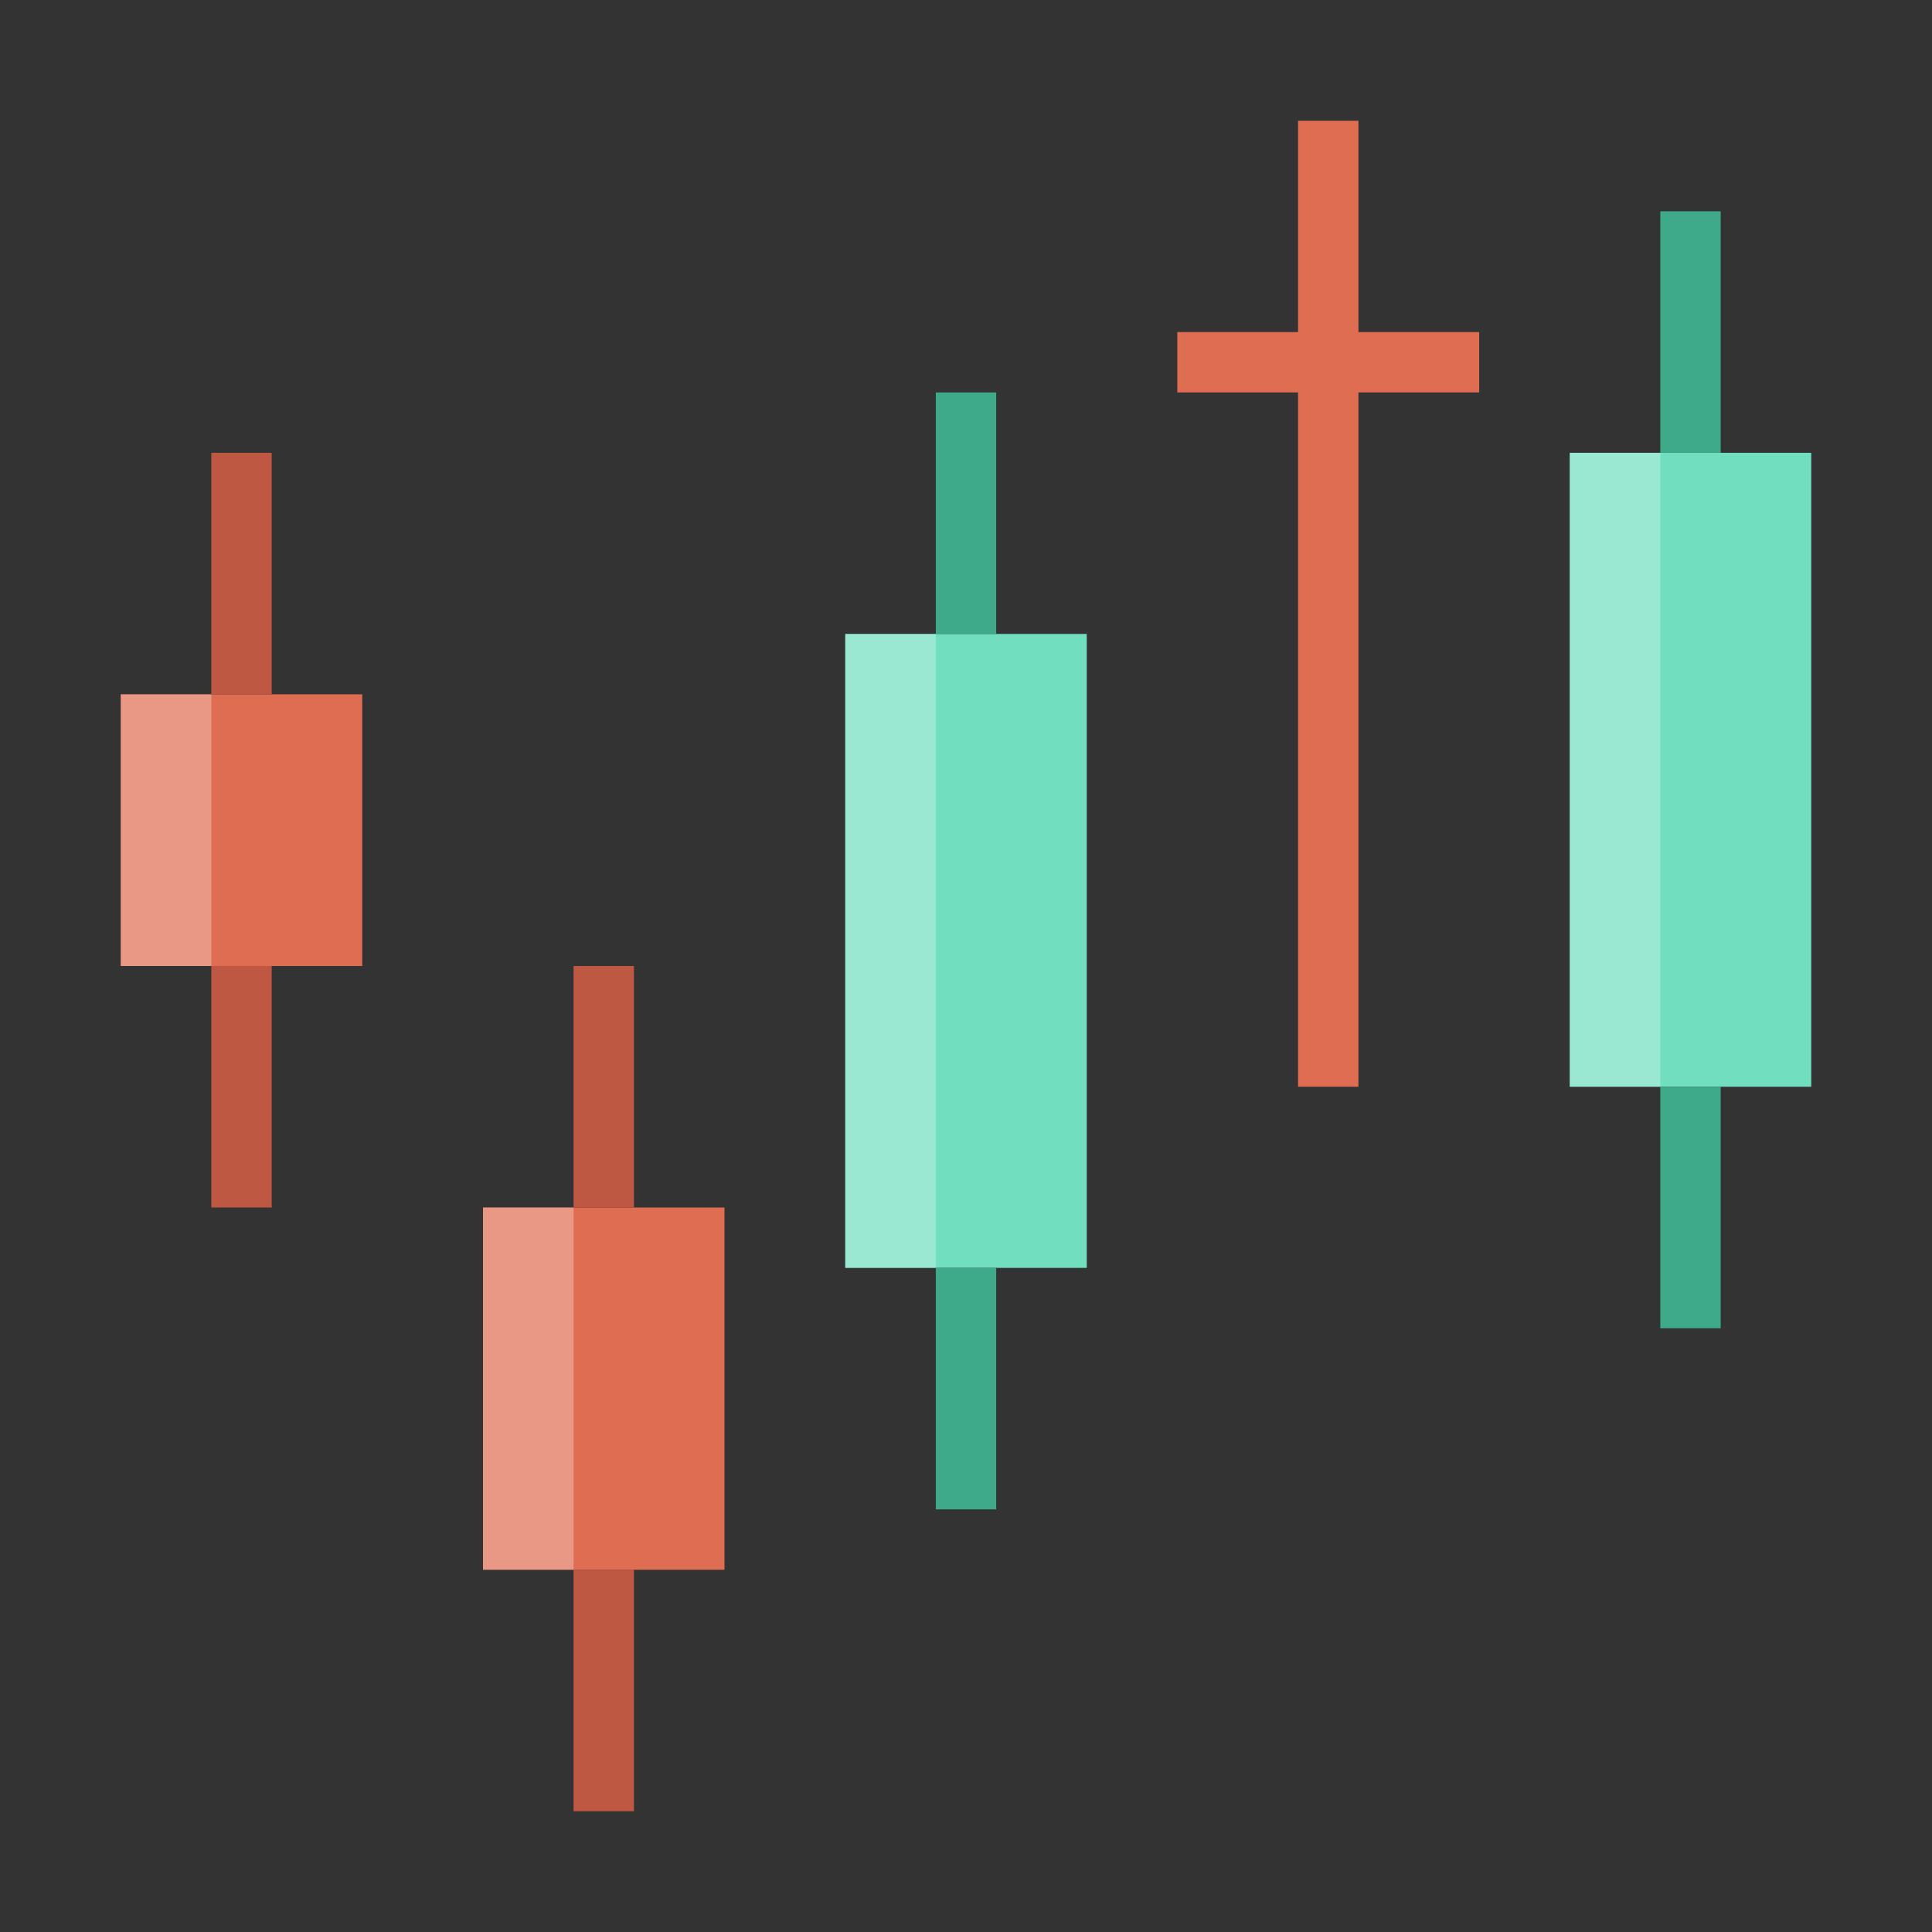 <?xml version="1.0" ?><svg xmlns="http://www.w3.org/2000/svg" id="flat" viewBox="0 0 512 512"><rect x="0" y="0" width="512" height="512" fill="#333333" stroke="none"/><title/><rect x="128" y="320" width="64" height="96" style="fill:#df6d52"/><rect x="152" y="416" width="16" height="64" style="fill:#bf5843"/><rect x="152" y="256" width="16" height="64" style="fill:#bf5843"/><rect x="224" y="168" width="64" height="168" style="fill:#71dfbf"/><rect x="248" y="336" width="16" height="64" style="fill:#3faa89"/><rect x="248" y="104" width="16" height="64" style="fill:#3faa89"/><rect x="344" y="96" width="16" height="192" style="fill:#df6d52"/><rect x="344" y="32" width="16" height="64" style="fill:#df6d52"/><rect x="416" y="120" width="64" height="168" style="fill:#71dfbf"/><rect x="440" y="288" width="16" height="64" style="fill:#3faa89"/><rect x="440" y="56" width="16" height="64" style="fill:#3faa89"/><rect x="32" y="184" width="64" height="72" style="fill:#df6d52"/><rect x="56" y="256" width="16" height="64" style="fill:#bf5843"/><rect x="56" y="120" width="16" height="64" style="fill:#bf5843"/><rect x="312" y="88" width="80" height="16" style="fill:#df6d52"/><rect x="224" y="168" width="24" height="168" style="fill:#fcfcfc;opacity:0.3"/><rect x="416" y="120" width="24" height="168" style="fill:#fcfcfc;opacity:0.3"/><rect x="128" y="320" width="24" height="96" style="fill:#fcfcfc;opacity:0.3"/><rect x="32" y="184" width="24" height="72" style="fill:#fcfcfc;opacity:0.3"/></svg>